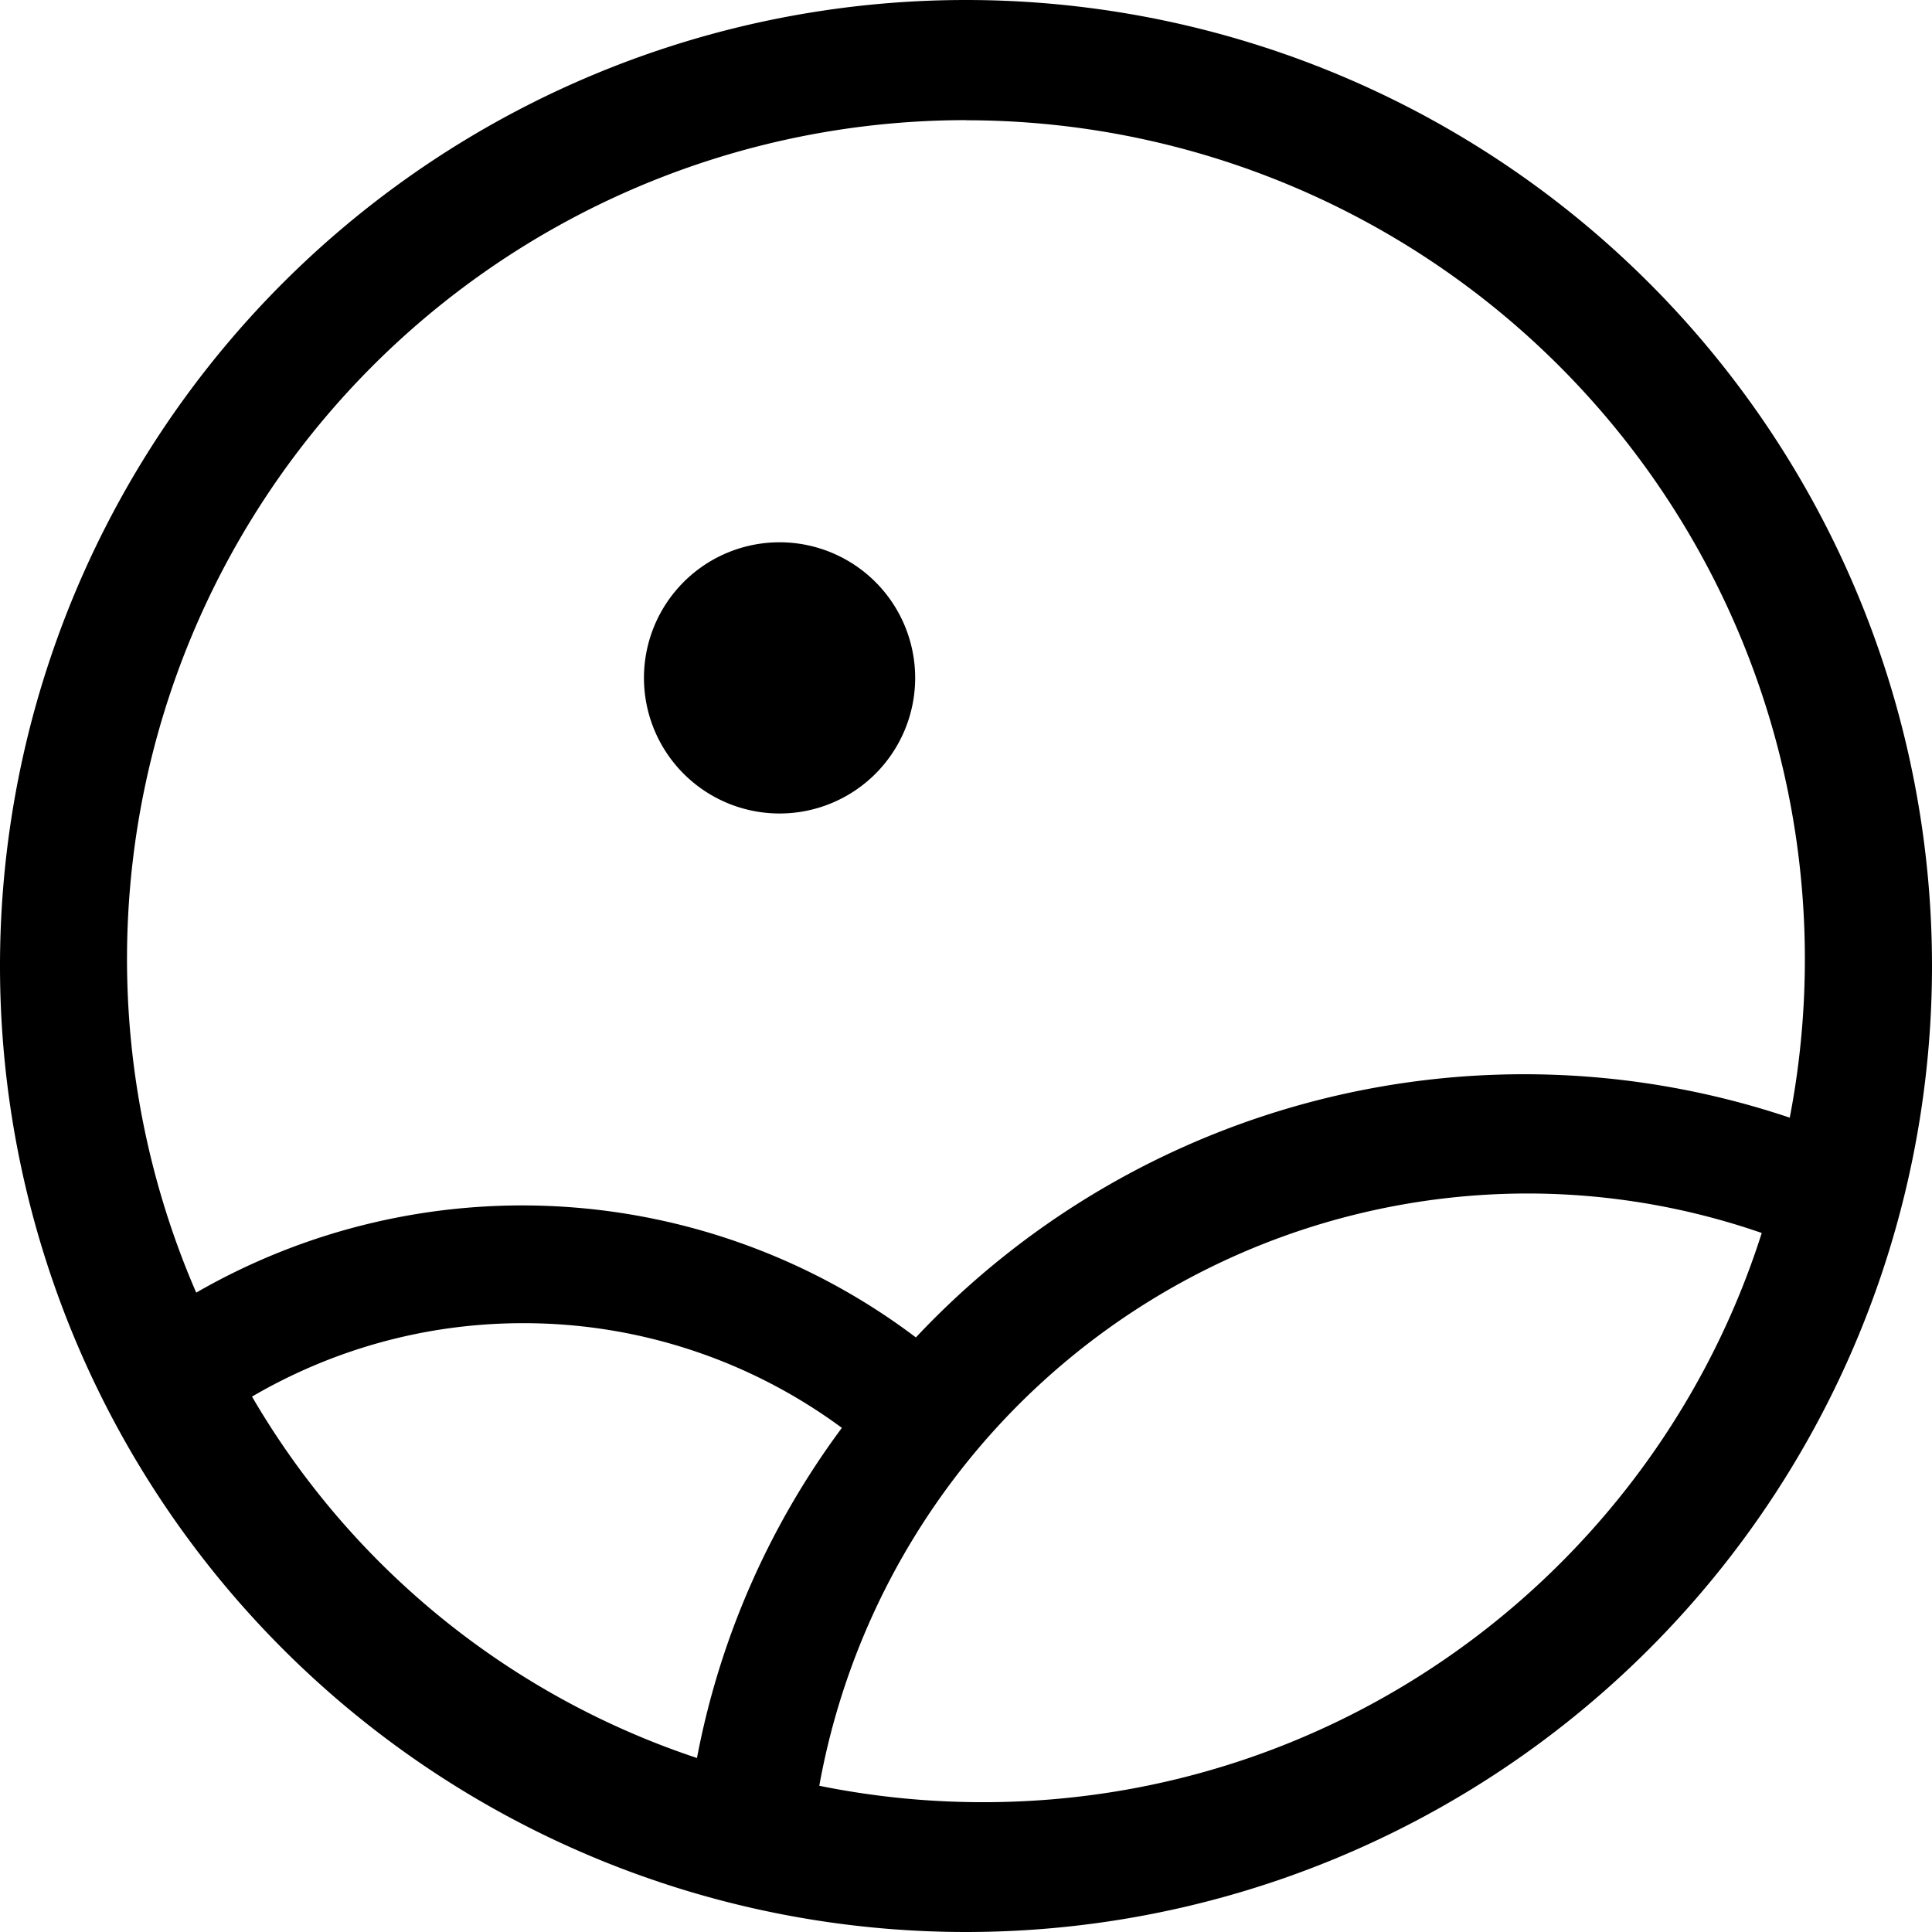 <?xml version="1.0" standalone="no"?><!DOCTYPE svg PUBLIC "-//W3C//DTD SVG 1.1//EN" "http://www.w3.org/Graphics/SVG/1.1/DTD/svg11.dtd"><svg t="1750904255111" class="icon" viewBox="0 0 1024 1024" version="1.1" xmlns="http://www.w3.org/2000/svg" p-id="7799" xmlns:xlink="http://www.w3.org/1999/xlink" width="200" height="200"><path d="M512 0a512 512 0 1 1 0 1024A512 512 0 0 1 512 0zM341.312 359.296a71.872 71.872 0 1 1 143.744 0 71.872 71.872 0 0 1-143.744 0zM512 63.68a444.608 444.608 0 0 0-408 621.44 346.112 346.112 0 0 1 381.44 23.744 442.24 442.24 0 0 1 463.168-116.48A444.608 444.608 0 0 0 512 63.744zM133.568 740.224a429.76 429.76 0 0 0 235.84 191.552c12.288-64.64 39.04-124.16 76.8-174.976a283.904 283.904 0 0 0-168.96-55.488c-52.416 0-101.44 14.272-143.68 38.912z m387.52 214.976c193.28 0 357.056-126.72 412.672-301.696a379.392 379.392 0 0 0-124.032-20.928 381.76 381.76 0 0 0-375.488 313.92c28.096 5.696 57.088 8.704 86.848 8.704z" p-id="7800"></path></svg>
